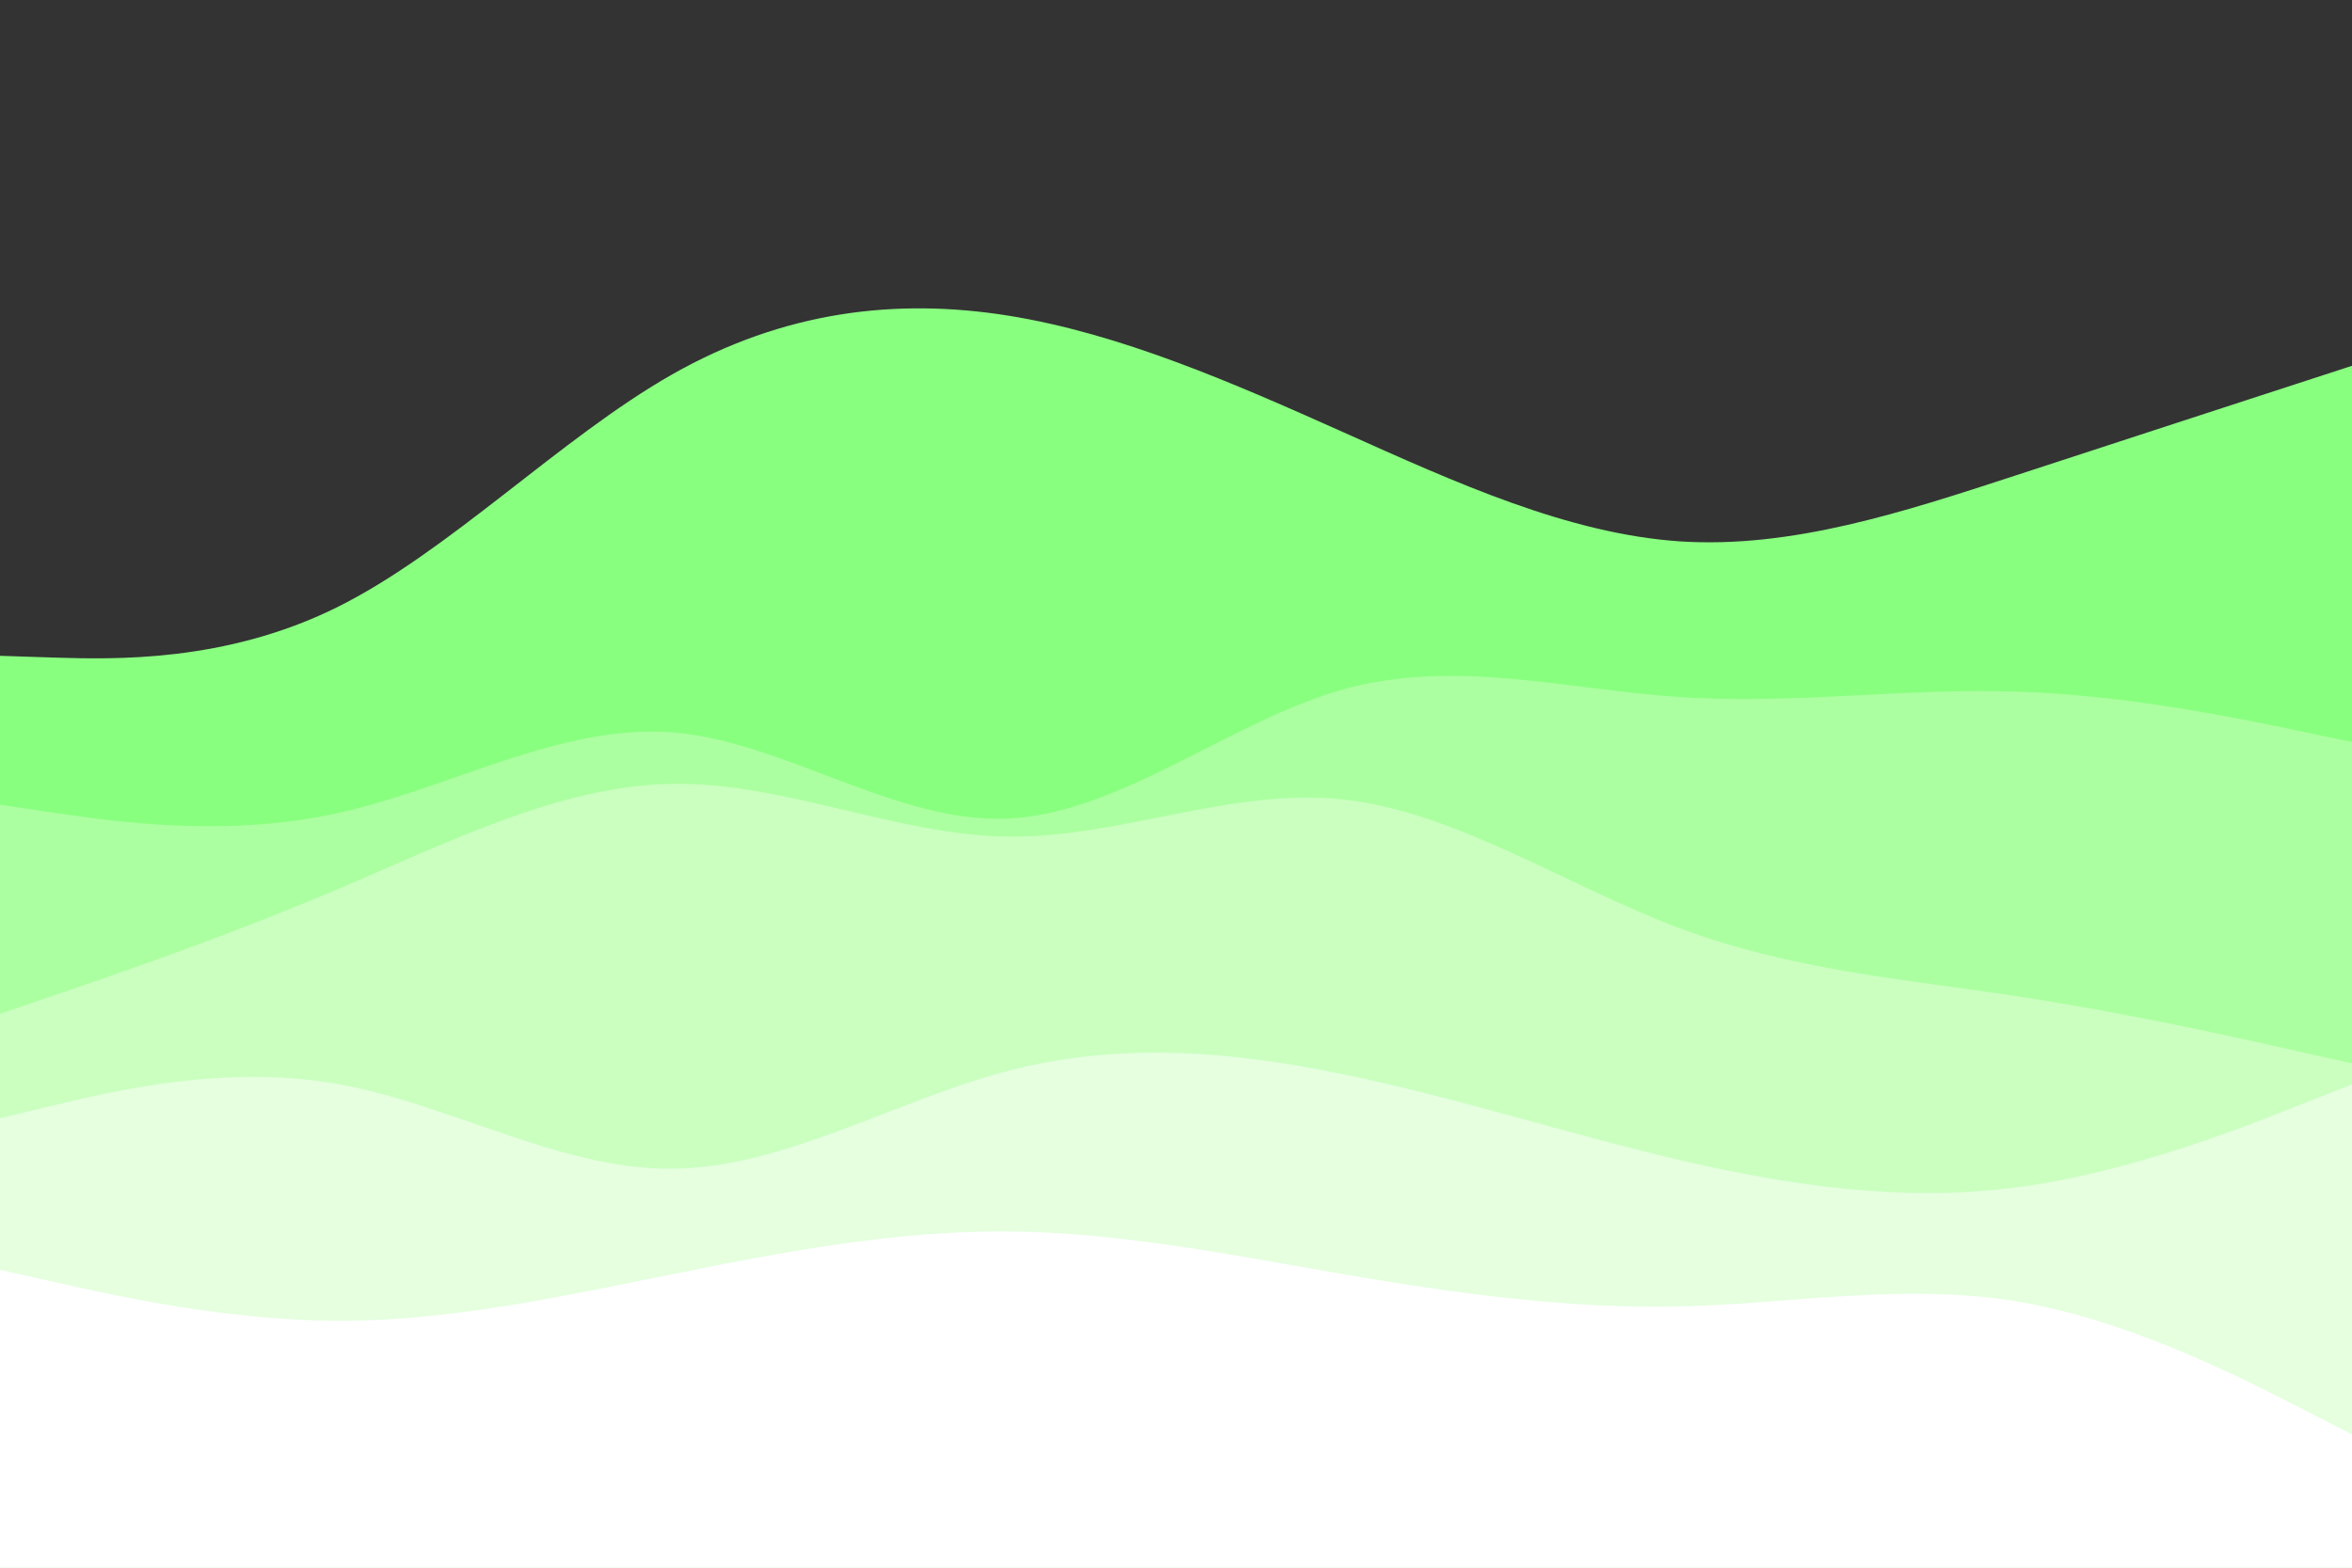 <svg id="visual" viewBox="0 0 900 600" width="900" height="600" xmlns="http://www.w3.org/2000/svg" xmlns:xlink="http://www.w3.org/1999/xlink" version="1.1"><rect x="0" y="0" width="900" height="600" fill="#333333" stroke="none"/><path d="M0 251L21.5 251.7C43 252.3 86 253.7 128.8 232.5C171.7 211.3 214.3 167.7 257.2 143.3C300 119 343 114 385.8 120.8C428.7 127.7 471.3 146.3 514.2 165.5C557 184.7 600 204.3 642.8 207.2C685.7 210 728.3 196 771.2 182C814 168 857 154 878.5 147L900 140L900 601L878.5 601C857 601 814 601 771.2 601C728.3 601 685.7 601 642.8 601C600 601 557 601 514.2 601C471.3 601 428.7 601 385.8 601C343 601 300 601 257.2 601C214.3 601 171.7 601 128.8 601C86 601 43 601 21.5 601L0 601Z" fill="#89ff80"></path><path d="M0 308L21.5 311.2C43 314.3 86 320.7 128.8 311.3C171.7 302 214.3 277 257.2 280.3C300 283.7 343 315.3 385.8 313.3C428.7 311.3 471.3 275.7 514.2 263.8C557 252 600 264 642.8 266.8C685.7 269.7 728.3 263.3 771.2 264.7C814 266 857 275 878.5 279.5L900 284L900 601L878.5 601C857 601 814 601 771.2 601C728.3 601 685.7 601 642.8 601C600 601 557 601 514.2 601C471.3 601 428.7 601 385.8 601C343 601 300 601 257.2 601C214.3 601 171.7 601 128.8 601C86 601 43 601 21.5 601L0 601Z" fill="#acffa0"></path><path d="M0 388L21.5 380.7C43 373.3 86 358.7 128.8 340.5C171.7 322.3 214.3 300.7 257.2 300C300 299.3 343 319.7 385.8 320.2C428.7 320.7 471.3 301.3 514.2 306C557 310.7 600 339.3 642.8 355.3C685.7 371.3 728.3 374.7 771.2 381.2C814 387.7 857 397.3 878.5 402.2L900 407L900 601L878.5 601C857 601 814 601 771.2 601C728.3 601 685.7 601 642.8 601C600 601 557 601 514.2 601C471.3 601 428.7 601 385.8 601C343 601 300 601 257.2 601C214.3 601 171.7 601 128.8 601C86 601 43 601 21.5 601L0 601Z" fill="#caffc0"></path><path d="M0 428L21.5 422.8C43 417.7 86 407.3 128.8 414.8C171.7 422.3 214.3 447.7 257.2 447.3C300 447 343 421 385.8 409.8C428.7 398.7 471.3 402.3 514.2 411.2C557 420 600 434 642.8 444C685.7 454 728.3 460 771.2 454.5C814 449 857 432 878.5 423.5L900 415L900 601L878.5 601C857 601 814 601 771.2 601C728.3 601 685.7 601 642.8 601C600 601 557 601 514.2 601C471.3 601 428.7 601 385.8 601C343 601 300 601 257.2 601C214.3 601 171.7 601 128.8 601C86 601 43 601 21.5 601L0 601Z" fill="#e5ffdf"></path><path d="M0 486L21.5 490.8C43 495.7 86 505.3 128.8 505.5C171.7 505.7 214.3 496.3 257.2 487.7C300 479 343 471 385.8 471.3C428.7 471.7 471.3 480.3 514.2 487.7C557 495 600 501 642.8 500C685.7 499 728.3 491 771.2 498C814 505 857 527 878.5 538L900 549L900 601L878.5 601C857 601 814 601 771.2 601C728.3 601 685.7 601 642.8 601C600 601 557 601 514.2 601C471.3 601 428.7 601 385.8 601C343 601 300 601 257.2 601C214.3 601 171.7 601 128.8 601C86 601 43 601 21.5 601L0 601Z" fill="#ffffff"></path></svg>